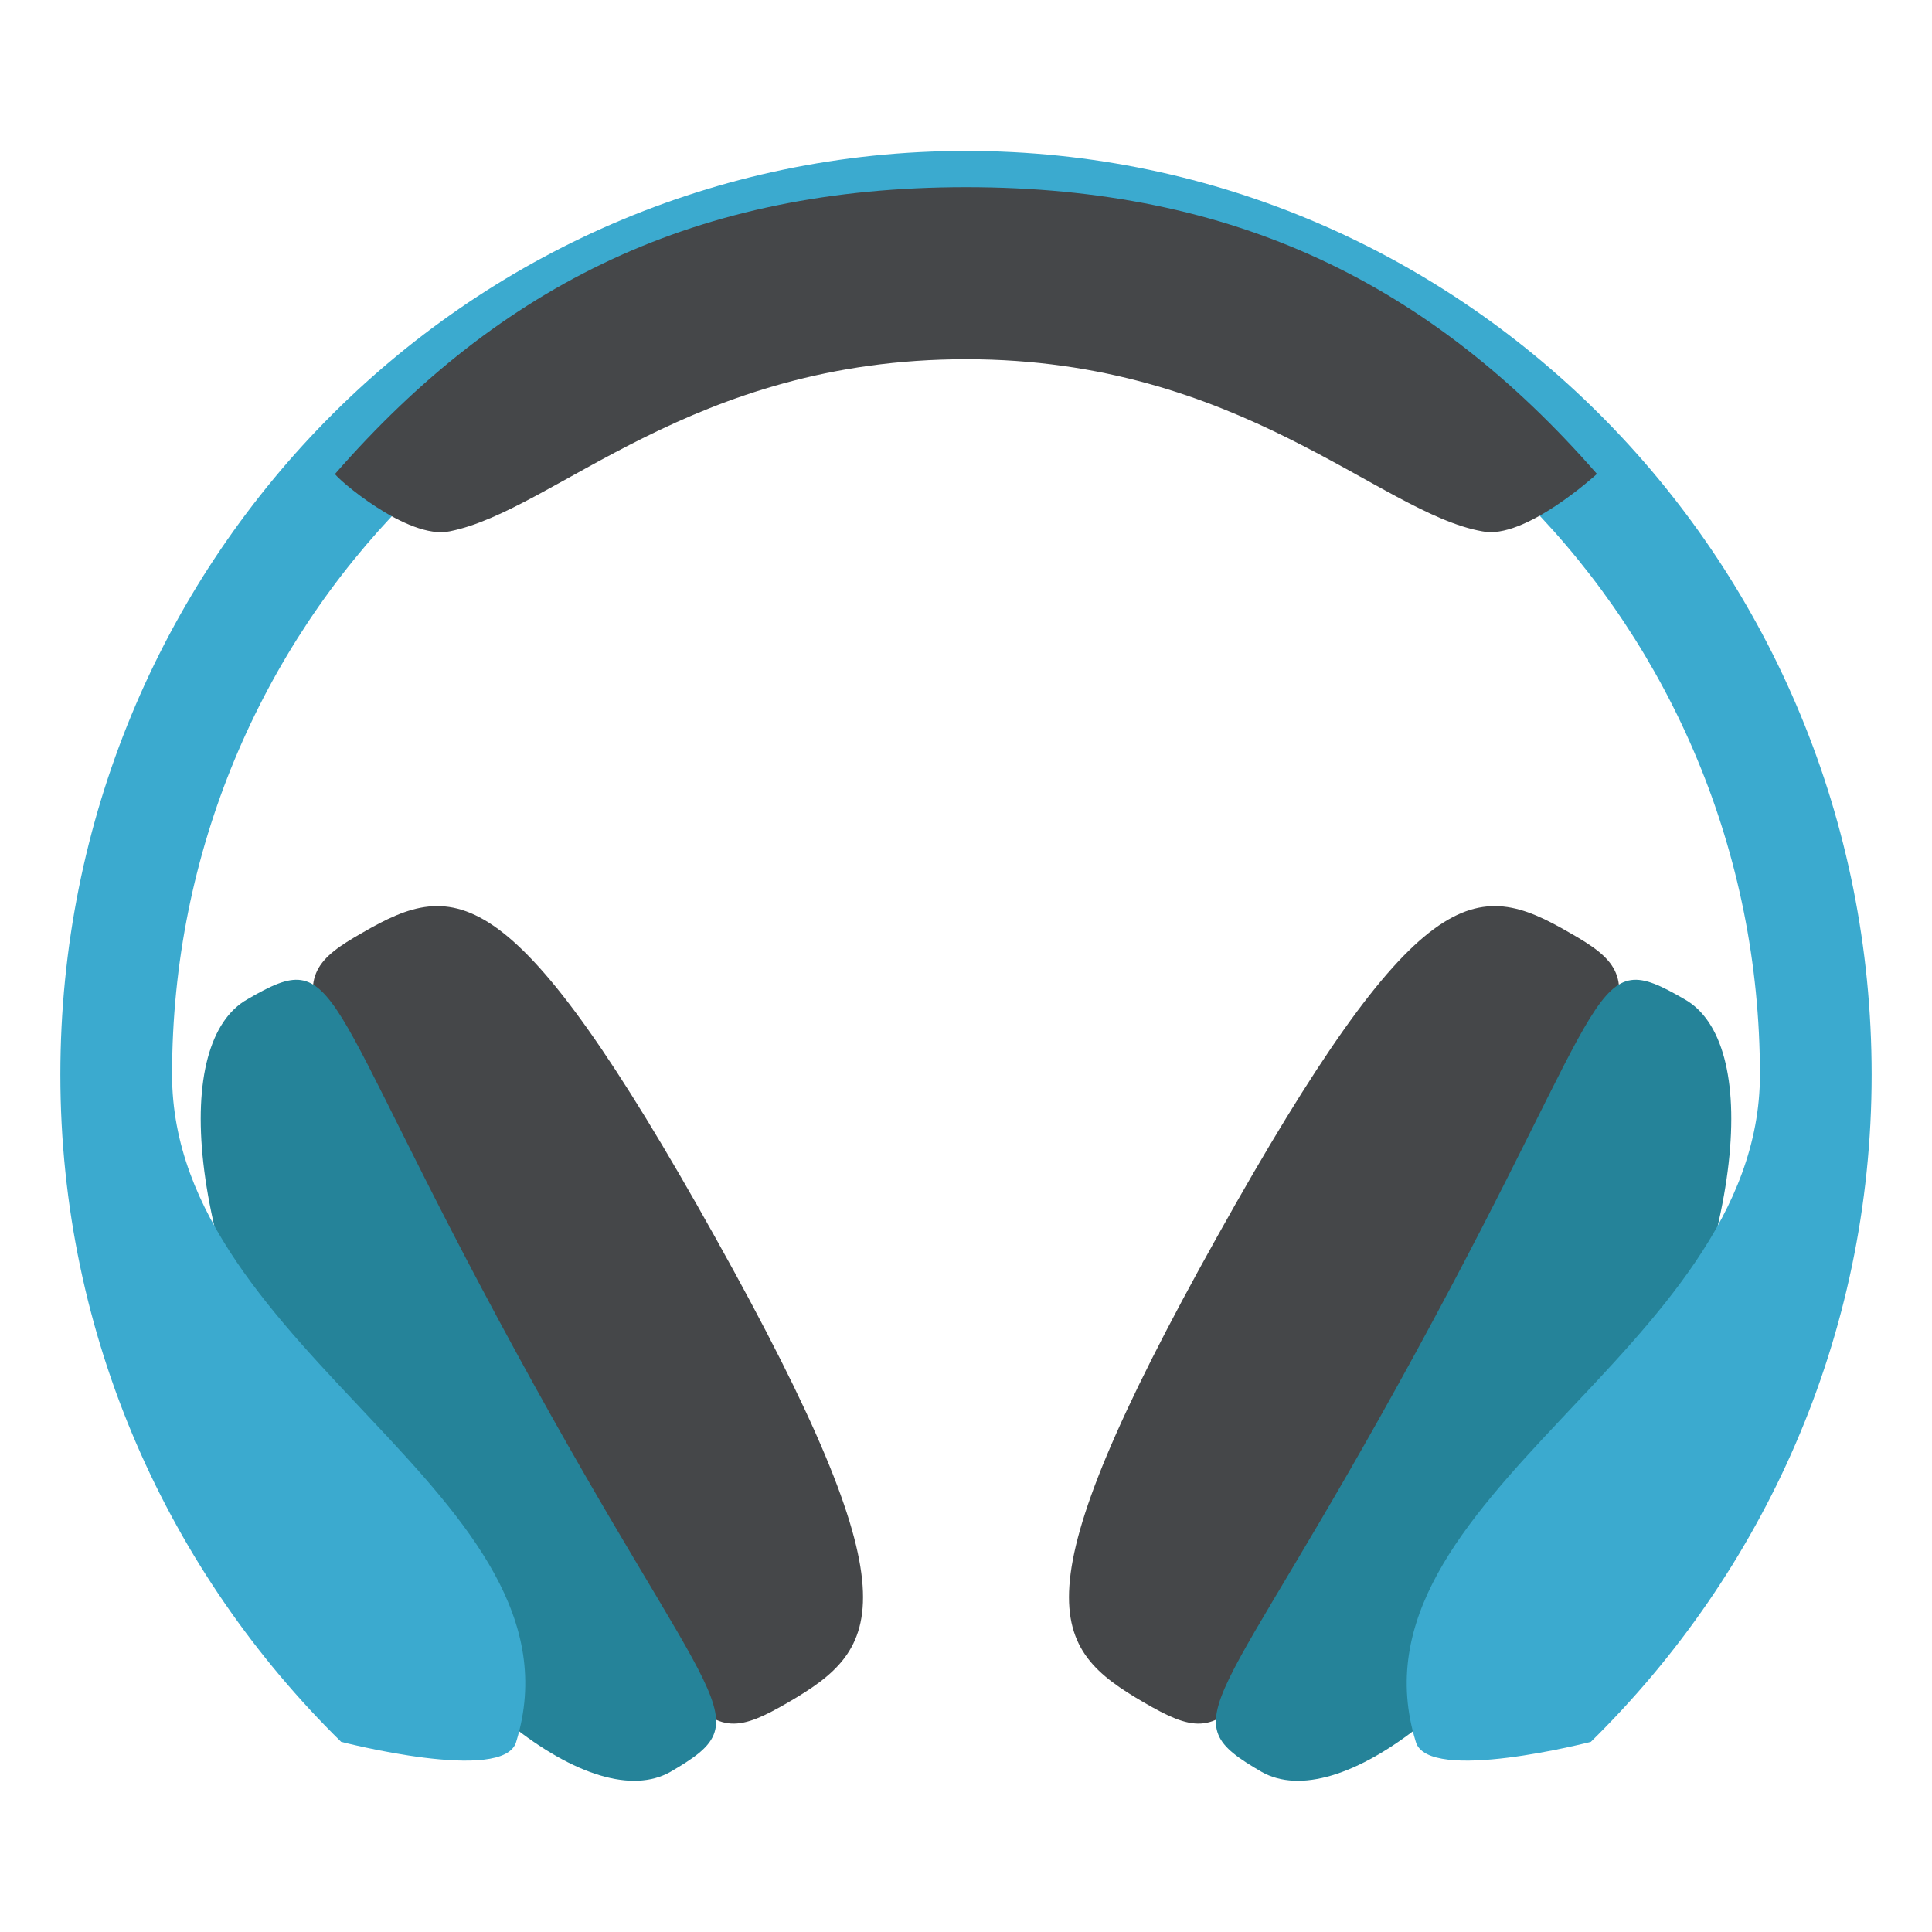 <svg width="33" height="33" viewBox="0 0 33 33" fill="none" xmlns="http://www.w3.org/2000/svg">
<path d="M24.492 23.255C21.089 29.494 21.141 30.009 19.542 29.081C17.944 28.153 17.325 27.328 20.78 21.141C24.234 14.953 25.214 15.005 26.812 15.933C28.359 16.809 27.895 17.067 24.492 23.255Z" fill="#454749"/>
<path d="M27.689 25.111C25.523 29.081 22.842 30.989 21.553 30.267C19.955 29.339 20.78 29.339 24.183 23.1C27.586 16.861 27.173 16.139 28.772 17.067C30.061 17.789 29.855 21.141 27.689 25.111Z" fill="#258399"/>
<path d="M8.508 23.255C11.911 29.494 11.859 30.009 13.458 29.081C15.056 28.153 15.675 27.328 12.22 21.141C8.766 14.953 7.786 15.005 6.188 15.933C4.641 16.809 5.105 17.067 8.508 23.255Z" fill="#454749"/>
<path d="M5.311 25.111C7.477 29.081 10.158 30.989 11.447 30.267C13.045 29.339 12.22 29.339 8.817 23.1C5.414 16.861 5.827 16.139 4.228 17.067C2.939 17.789 3.145 21.141 5.311 25.111Z" fill="#258399"/>
<path d="M5.827 29.752C5.827 29.752 8.611 30.473 8.817 29.752C10.106 25.575 2.939 23.1 2.939 18.356C2.939 10.725 9.023 4.537 16.5 4.537C23.977 4.537 30.061 10.725 30.061 18.356C30.061 23.1 22.894 25.575 24.183 29.752C24.389 30.473 27.173 29.752 27.173 29.752C30.113 26.864 31.969 22.842 31.969 18.356C31.969 9.642 25.059 2.578 16.5 2.578C7.941 2.578 1.031 9.642 1.031 18.356C1.031 22.842 2.888 26.864 5.827 29.752Z" fill="#3BAACF"/>
<path d="M7.683 9.075C9.488 8.714 11.808 6.136 16.5 6.136C21.192 6.136 23.564 8.766 25.317 9.075C26.039 9.23 27.277 8.095 27.277 8.095C24.441 4.847 21.089 3.197 16.5 3.197C11.911 3.197 8.559 4.847 5.723 8.095C5.723 8.147 6.961 9.23 7.683 9.075Z" fill="#454749"/>
</svg>

